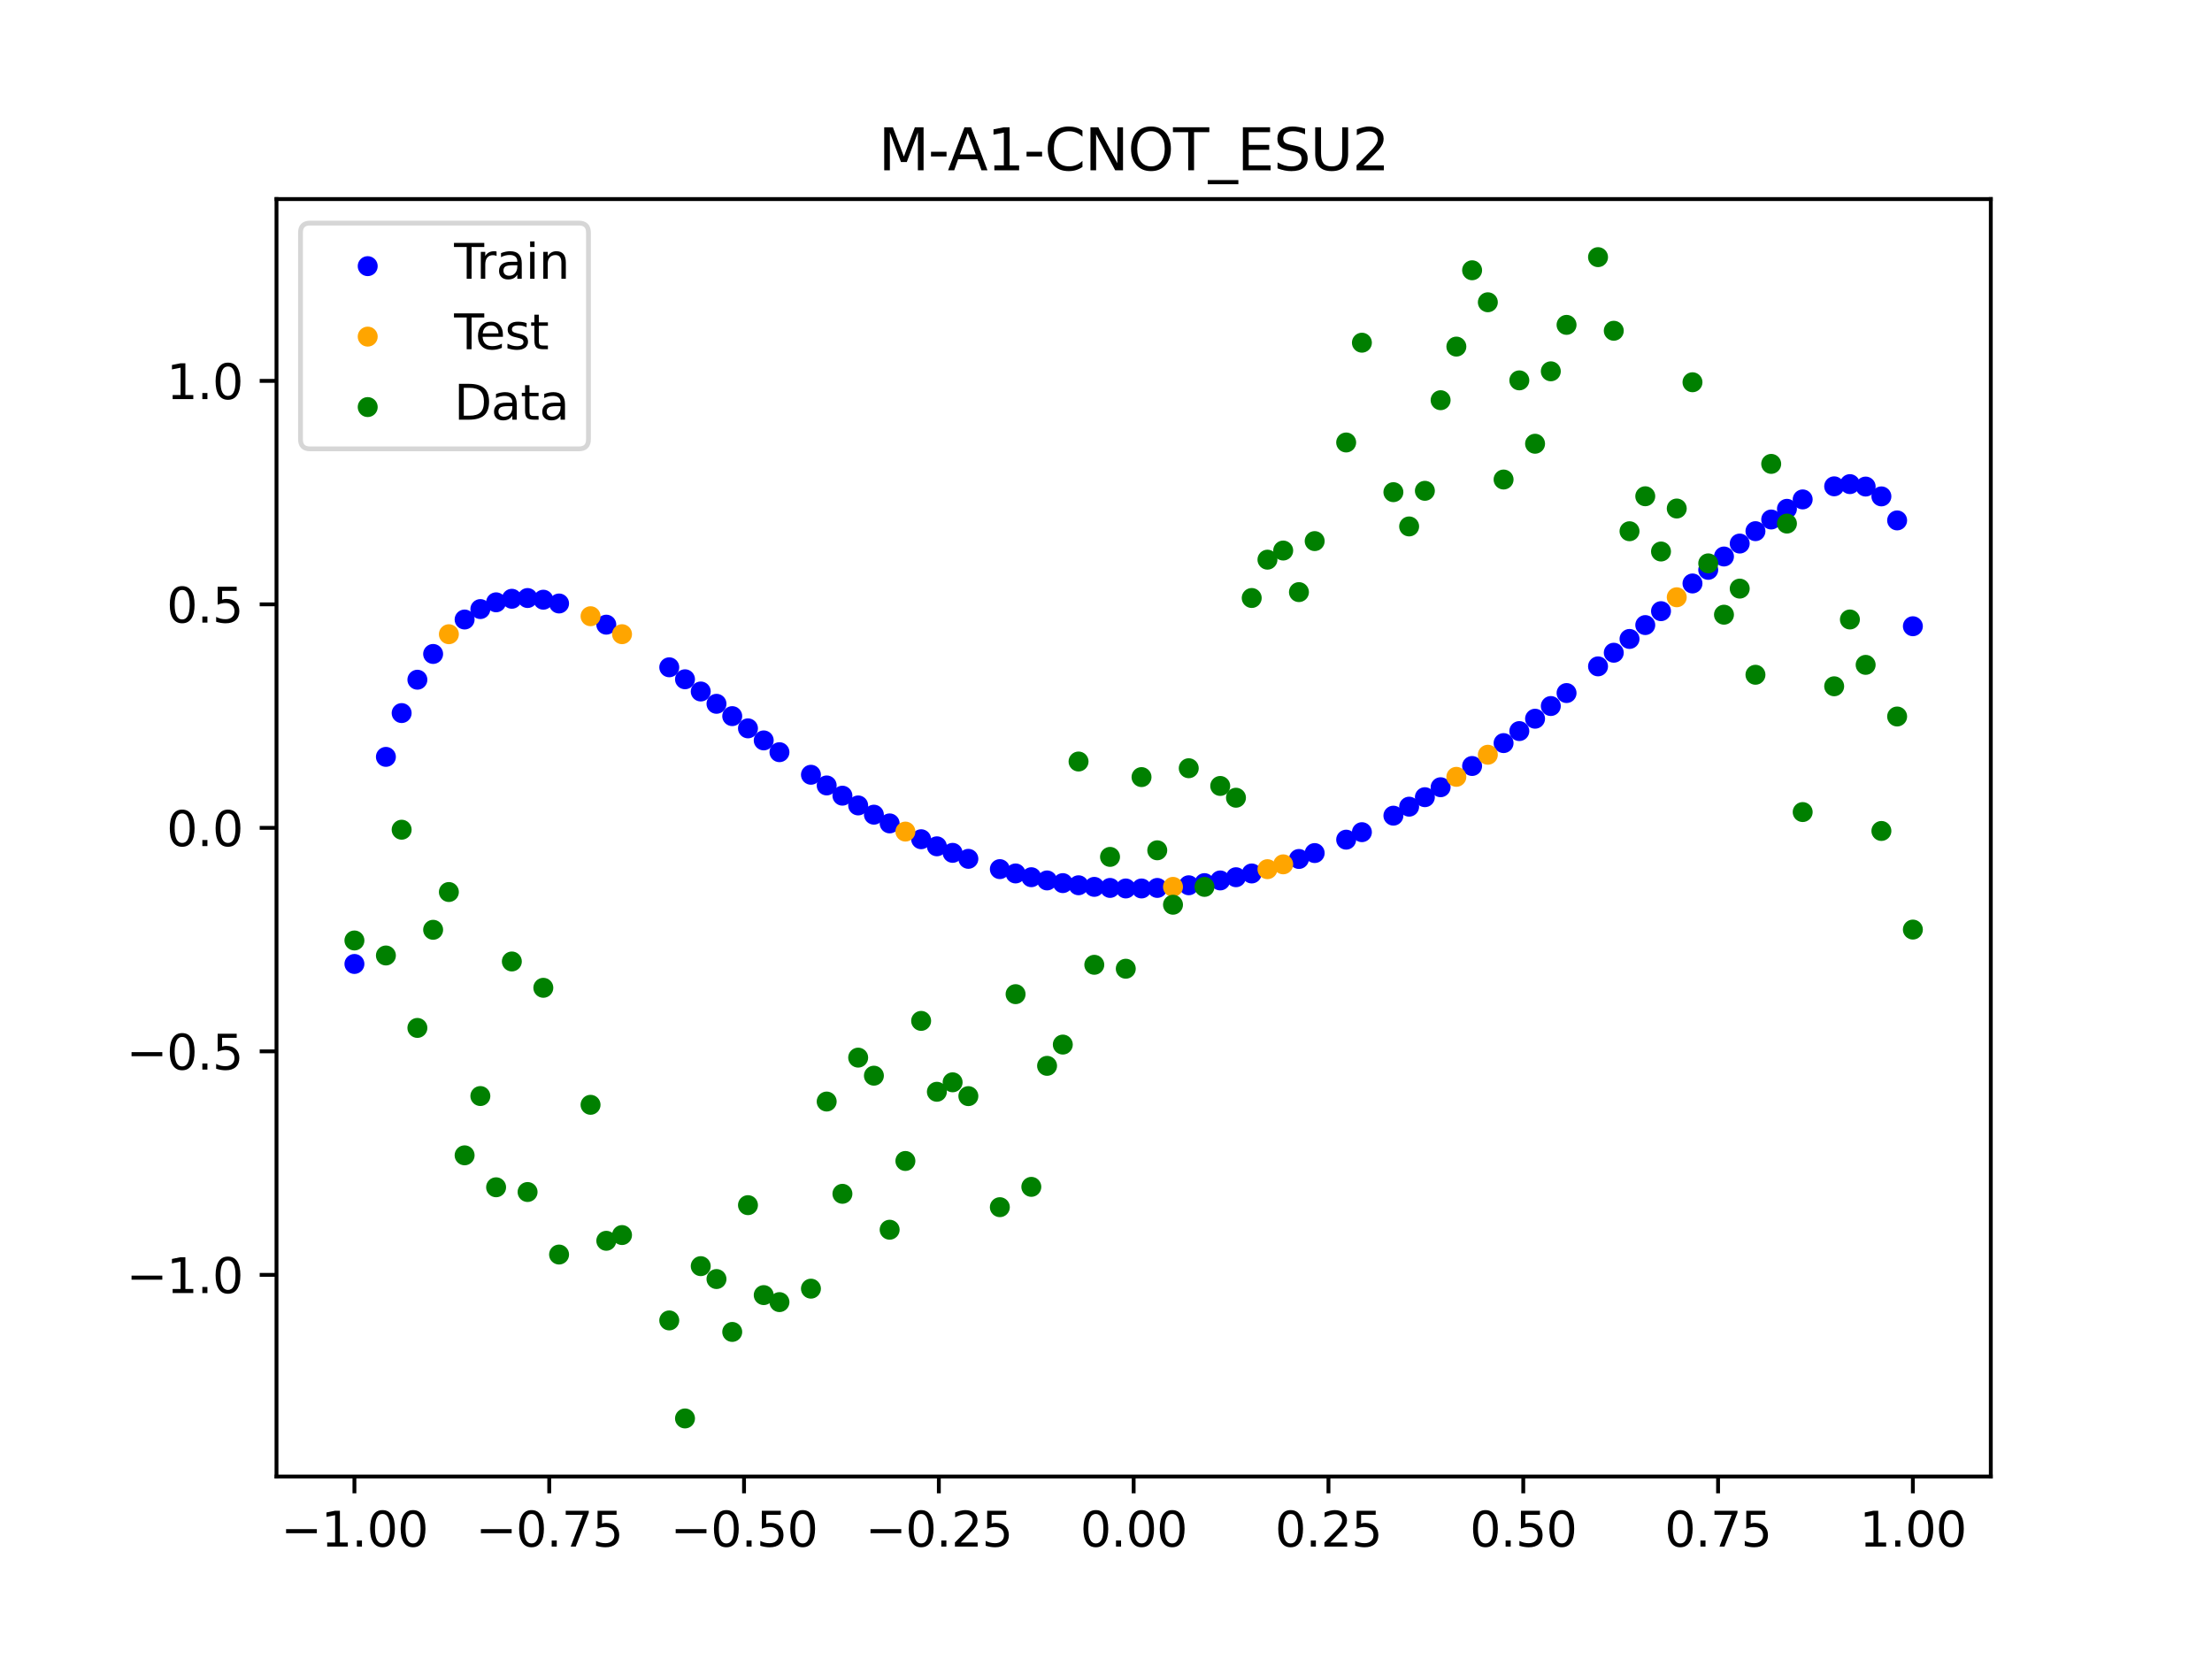 <?xml version="1.0" encoding="utf-8" standalone="no"?>
<!DOCTYPE svg PUBLIC "-//W3C//DTD SVG 1.1//EN"
  "http://www.w3.org/Graphics/SVG/1.1/DTD/svg11.dtd">
<svg xmlns:xlink="http://www.w3.org/1999/xlink" width="460.8pt" height="345.6pt" viewBox="0 0 460.8 345.6" xmlns="http://www.w3.org/2000/svg" version="1.1">
 <defs>
  <style type="text/css">*{stroke-linejoin: round; stroke-linecap: butt}</style>
 </defs>
 <g id="figure_1">
  <g id="patch_1">
   <path d="M 0 345.6 
L 460.8 345.6 
L 460.8 0 
L 0 0 
z
" style="fill: #ffffff"/>
  </g>
  <g id="axes_1">
   <g id="patch_2">
    <path d="M 57.6 307.584 
L 414.72 307.584 
L 414.72 41.472 
L 57.6 41.472 
z
" style="fill: #ffffff"/>
   </g>
   <g id="PathCollection_1">
    <defs>
     <path id="m9746811787" d="M 0 1.581 
C 0.419 1.581 0.822 1.415 1.118 1.118 
C 1.415 0.822 1.581 0.419 1.581 0 
C 1.581 -0.419 1.415 -0.822 1.118 -1.118 
C 0.822 -1.415 0.419 -1.581 0 -1.581 
C -0.419 -1.581 -0.822 -1.415 -1.118 -1.118 
C -1.415 -0.822 -1.581 -0.419 -1.581 0 
C -1.581 0.419 -1.415 0.822 -1.118 1.118 
C -0.822 1.415 -0.419 1.581 0 1.581 
z
" style="stroke: #0000ff"/>
    </defs>
    <g clip-path="url(#p34434b87da)">
     <use xlink:href="#m9746811787" x="178.772" y="167.786" style="fill: #0000ff; stroke: #0000ff"/>
     <use xlink:href="#m9746811787" x="234.52" y="185.085" style="fill: #0000ff; stroke: #0000ff"/>
     <use xlink:href="#m9746811787" x="142.699" y="141.506" style="fill: #0000ff; stroke: #0000ff"/>
     <use xlink:href="#m9746811787" x="336.18" y="135.976" style="fill: #0000ff; stroke: #0000ff"/>
     <use xlink:href="#m9746811787" x="198.448" y="177.665" style="fill: #0000ff; stroke: #0000ff"/>
     <use xlink:href="#m9746811787" x="80.391" y="157.671" style="fill: #0000ff; stroke: #0000ff"/>
     <use xlink:href="#m9746811787" x="382.091" y="101.31" style="fill: #0000ff; stroke: #0000ff"/>
     <use xlink:href="#m9746811787" x="391.929" y="103.407" style="fill: #0000ff; stroke: #0000ff"/>
     <use xlink:href="#m9746811787" x="106.626" y="124.736" style="fill: #0000ff; stroke: #0000ff"/>
     <use xlink:href="#m9746811787" x="300.107" y="163.996" style="fill: #0000ff; stroke: #0000ff"/>
     <use xlink:href="#m9746811787" x="159.096" y="154.239" style="fill: #0000ff; stroke: #0000ff"/>
     <use xlink:href="#m9746811787" x="368.973" y="108.222" style="fill: #0000ff; stroke: #0000ff"/>
     <use xlink:href="#m9746811787" x="319.783" y="149.722" style="fill: #0000ff; stroke: #0000ff"/>
     <use xlink:href="#m9746811787" x="113.185" y="124.929" style="fill: #0000ff; stroke: #0000ff"/>
     <use xlink:href="#m9746811787" x="398.487" y="130.457" style="fill: #0000ff; stroke: #0000ff"/>
     <use xlink:href="#m9746811787" x="155.816" y="151.73" style="fill: #0000ff; stroke: #0000ff"/>
     <use xlink:href="#m9746811787" x="355.856" y="118.709" style="fill: #0000ff; stroke: #0000ff"/>
     <use xlink:href="#m9746811787" x="211.565" y="181.954" style="fill: #0000ff; stroke: #0000ff"/>
     <use xlink:href="#m9746811787" x="126.302" y="130.13" style="fill: #0000ff; stroke: #0000ff"/>
     <use xlink:href="#m9746811787" x="254.196" y="183.412" style="fill: #0000ff; stroke: #0000ff"/>
     <use xlink:href="#m9746811787" x="270.593" y="178.939" style="fill: #0000ff; stroke: #0000ff"/>
     <use xlink:href="#m9746811787" x="346.018" y="127.316" style="fill: #0000ff; stroke: #0000ff"/>
     <use xlink:href="#m9746811787" x="290.269" y="169.919" style="fill: #0000ff; stroke: #0000ff"/>
     <use xlink:href="#m9746811787" x="339.459" y="133.105" style="fill: #0000ff; stroke: #0000ff"/>
     <use xlink:href="#m9746811787" x="241.079" y="184.973" style="fill: #0000ff; stroke: #0000ff"/>
     <use xlink:href="#m9746811787" x="208.286" y="181.054" style="fill: #0000ff; stroke: #0000ff"/>
     <use xlink:href="#m9746811787" x="195.168" y="176.303" style="fill: #0000ff; stroke: #0000ff"/>
     <use xlink:href="#m9746811787" x="273.872" y="177.709" style="fill: #0000ff; stroke: #0000ff"/>
     <use xlink:href="#m9746811787" x="306.666" y="159.572" style="fill: #0000ff; stroke: #0000ff"/>
     <use xlink:href="#m9746811787" x="362.415" y="113.233" style="fill: #0000ff; stroke: #0000ff"/>
     <use xlink:href="#m9746811787" x="172.213" y="163.623" style="fill: #0000ff; stroke: #0000ff"/>
     <use xlink:href="#m9746811787" x="109.905" y="124.58" style="fill: #0000ff; stroke: #0000ff"/>
     <use xlink:href="#m9746811787" x="326.342" y="144.376" style="fill: #0000ff; stroke: #0000ff"/>
     <use xlink:href="#m9746811787" x="185.33" y="171.529" style="fill: #0000ff; stroke: #0000ff"/>
     <use xlink:href="#m9746811787" x="86.95" y="141.597" style="fill: #0000ff; stroke: #0000ff"/>
     <use xlink:href="#m9746811787" x="182.051" y="169.712" style="fill: #0000ff; stroke: #0000ff"/>
     <use xlink:href="#m9746811787" x="214.844" y="182.739" style="fill: #0000ff; stroke: #0000ff"/>
     <use xlink:href="#m9746811787" x="385.37" y="100.851" style="fill: #0000ff; stroke: #0000ff"/>
     <use xlink:href="#m9746811787" x="280.431" y="174.917" style="fill: #0000ff; stroke: #0000ff"/>
     <use xlink:href="#m9746811787" x="73.833" y="200.81" style="fill: #0000ff; stroke: #0000ff"/>
     <use xlink:href="#m9746811787" x="90.229" y="136.23" style="fill: #0000ff; stroke: #0000ff"/>
     <use xlink:href="#m9746811787" x="316.504" y="152.298" style="fill: #0000ff; stroke: #0000ff"/>
     <use xlink:href="#m9746811787" x="83.671" y="148.547" style="fill: #0000ff; stroke: #0000ff"/>
     <use xlink:href="#m9746811787" x="227.962" y="184.751" style="fill: #0000ff; stroke: #0000ff"/>
     <use xlink:href="#m9746811787" x="342.739" y="130.214" style="fill: #0000ff; stroke: #0000ff"/>
     <use xlink:href="#m9746811787" x="313.224" y="154.801" style="fill: #0000ff; stroke: #0000ff"/>
     <use xlink:href="#m9746811787" x="221.403" y="183.97" style="fill: #0000ff; stroke: #0000ff"/>
     <use xlink:href="#m9746811787" x="293.548" y="168.044" style="fill: #0000ff; stroke: #0000ff"/>
     <use xlink:href="#m9746811787" x="247.638" y="184.416" style="fill: #0000ff; stroke: #0000ff"/>
     <use xlink:href="#m9746811787" x="139.42" y="139.01" style="fill: #0000ff; stroke: #0000ff"/>
     <use xlink:href="#m9746811787" x="96.788" y="129.056" style="fill: #0000ff; stroke: #0000ff"/>
     <use xlink:href="#m9746811787" x="201.727" y="178.91" style="fill: #0000ff; stroke: #0000ff"/>
     <use xlink:href="#m9746811787" x="152.537" y="149.183" style="fill: #0000ff; stroke: #0000ff"/>
     <use xlink:href="#m9746811787" x="323.062" y="147.079" style="fill: #0000ff; stroke: #0000ff"/>
     <use xlink:href="#m9746811787" x="168.934" y="161.397" style="fill: #0000ff; stroke: #0000ff"/>
     <use xlink:href="#m9746811787" x="231.241" y="184.973" style="fill: #0000ff; stroke: #0000ff"/>
     <use xlink:href="#m9746811787" x="257.476" y="182.742" style="fill: #0000ff; stroke: #0000ff"/>
     <use xlink:href="#m9746811787" x="296.828" y="166.069" style="fill: #0000ff; stroke: #0000ff"/>
     <use xlink:href="#m9746811787" x="250.917" y="183.97" style="fill: #0000ff; stroke: #0000ff"/>
     <use xlink:href="#m9746811787" x="100.067" y="126.881" style="fill: #0000ff; stroke: #0000ff"/>
     <use xlink:href="#m9746811787" x="283.71" y="173.357" style="fill: #0000ff; stroke: #0000ff"/>
     <use xlink:href="#m9746811787" x="103.347" y="125.475" style="fill: #0000ff; stroke: #0000ff"/>
     <use xlink:href="#m9746811787" x="224.682" y="184.416" style="fill: #0000ff; stroke: #0000ff"/>
     <use xlink:href="#m9746811787" x="116.464" y="125.718" style="fill: #0000ff; stroke: #0000ff"/>
     <use xlink:href="#m9746811787" x="365.694" y="110.651" style="fill: #0000ff; stroke: #0000ff"/>
     <use xlink:href="#m9746811787" x="191.889" y="174.827" style="fill: #0000ff; stroke: #0000ff"/>
     <use xlink:href="#m9746811787" x="332.9" y="138.817" style="fill: #0000ff; stroke: #0000ff"/>
     <use xlink:href="#m9746811787" x="352.577" y="121.547" style="fill: #0000ff; stroke: #0000ff"/>
     <use xlink:href="#m9746811787" x="237.8" y="185.085" style="fill: #0000ff; stroke: #0000ff"/>
     <use xlink:href="#m9746811787" x="218.124" y="183.411" style="fill: #0000ff; stroke: #0000ff"/>
     <use xlink:href="#m9746811787" x="175.492" y="165.755" style="fill: #0000ff; stroke: #0000ff"/>
     <use xlink:href="#m9746811787" x="375.532" y="104.037" style="fill: #0000ff; stroke: #0000ff"/>
     <use xlink:href="#m9746811787" x="388.649" y="101.36" style="fill: #0000ff; stroke: #0000ff"/>
     <use xlink:href="#m9746811787" x="372.253" y="105.996" style="fill: #0000ff; stroke: #0000ff"/>
     <use xlink:href="#m9746811787" x="395.208" y="108.411" style="fill: #0000ff; stroke: #0000ff"/>
     <use xlink:href="#m9746811787" x="359.135" y="115.93" style="fill: #0000ff; stroke: #0000ff"/>
     <use xlink:href="#m9746811787" x="149.258" y="146.617" style="fill: #0000ff; stroke: #0000ff"/>
     <use xlink:href="#m9746811787" x="162.375" y="156.695" style="fill: #0000ff; stroke: #0000ff"/>
     <use xlink:href="#m9746811787" x="145.978" y="144.05" style="fill: #0000ff; stroke: #0000ff"/>
     <use xlink:href="#m9746811787" x="260.755" y="181.96" style="fill: #0000ff; stroke: #0000ff"/>
    </g>
   </g>
   <g id="PathCollection_2">
    <defs>
     <path id="m8723410ed3" d="M 0 1.581 
C 0.419 1.581 0.822 1.415 1.118 1.118 
C 1.415 0.822 1.581 0.419 1.581 0 
C 1.581 -0.419 1.415 -0.822 1.118 -1.118 
C 0.822 -1.415 0.419 -1.581 0 -1.581 
C -0.419 -1.581 -0.822 -1.415 -1.118 -1.118 
C -1.415 -0.822 -1.581 -0.419 -1.581 0 
C -1.581 0.419 -1.415 0.822 -1.118 1.118 
C -0.822 1.415 -0.419 1.581 0 1.581 
z
" style="stroke: #ffa500"/>
    </defs>
    <g clip-path="url(#p34434b87da)">
     <use xlink:href="#m8723410ed3" x="303.386" y="161.829" style="fill: #ffa500; stroke: #ffa500"/>
     <use xlink:href="#m8723410ed3" x="309.945" y="157.228" style="fill: #ffa500; stroke: #ffa500"/>
     <use xlink:href="#m8723410ed3" x="349.297" y="124.422" style="fill: #ffa500; stroke: #ffa500"/>
     <use xlink:href="#m8723410ed3" x="129.581" y="132.114" style="fill: #ffa500; stroke: #ffa500"/>
     <use xlink:href="#m8723410ed3" x="264.034" y="181.065" style="fill: #ffa500; stroke: #ffa500"/>
     <use xlink:href="#m8723410ed3" x="267.314" y="180.058" style="fill: #ffa500; stroke: #ffa500"/>
     <use xlink:href="#m8723410ed3" x="123.023" y="128.371" style="fill: #ffa500; stroke: #ffa500"/>
     <use xlink:href="#m8723410ed3" x="244.358" y="184.751" style="fill: #ffa500; stroke: #ffa500"/>
     <use xlink:href="#m8723410ed3" x="188.61" y="173.235" style="fill: #ffa500; stroke: #ffa500"/>
     <use xlink:href="#m8723410ed3" x="93.509" y="132.12" style="fill: #ffa500; stroke: #ffa500"/>
    </g>
   </g>
   <g id="PathCollection_3">
    <defs>
     <path id="m1024bee031" d="M 0 1.581 
C 0.419 1.581 0.822 1.415 1.118 1.118 
C 1.415 0.822 1.581 0.419 1.581 0 
C 1.581 -0.419 1.415 -0.822 1.118 -1.118 
C 0.822 -1.415 0.419 -1.581 0 -1.581 
C -0.419 -1.581 -0.822 -1.415 -1.118 -1.118 
C -1.415 -0.822 -1.581 -0.419 -1.581 0 
C -1.581 0.419 -1.415 0.822 -1.118 1.118 
C -0.822 1.415 -0.419 1.581 0 1.581 
z
" style="stroke: #008000"/>
    </defs>
    <g clip-path="url(#p34434b87da)">
     <use xlink:href="#m1024bee031" x="178.772" y="220.323" style="fill: #008000; stroke: #008000"/>
     <use xlink:href="#m1024bee031" x="234.52" y="201.804" style="fill: #008000; stroke: #008000"/>
     <use xlink:href="#m1024bee031" x="142.699" y="295.488" style="fill: #008000; stroke: #008000"/>
     <use xlink:href="#m1024bee031" x="336.18" y="68.903" style="fill: #008000; stroke: #008000"/>
     <use xlink:href="#m1024bee031" x="198.448" y="225.464" style="fill: #008000; stroke: #008000"/>
     <use xlink:href="#m1024bee031" x="80.391" y="199.045" style="fill: #008000; stroke: #008000"/>
     <use xlink:href="#m1024bee031" x="382.091" y="142.966" style="fill: #008000; stroke: #008000"/>
     <use xlink:href="#m1024bee031" x="391.929" y="173.105" style="fill: #008000; stroke: #008000"/>
     <use xlink:href="#m1024bee031" x="106.626" y="200.292" style="fill: #008000; stroke: #008000"/>
     <use xlink:href="#m1024bee031" x="300.107" y="83.37" style="fill: #008000; stroke: #008000"/>
     <use xlink:href="#m1024bee031" x="159.096" y="269.794" style="fill: #008000; stroke: #008000"/>
     <use xlink:href="#m1024bee031" x="368.973" y="96.637" style="fill: #008000; stroke: #008000"/>
     <use xlink:href="#m1024bee031" x="319.783" y="92.44" style="fill: #008000; stroke: #008000"/>
     <use xlink:href="#m1024bee031" x="113.185" y="205.778" style="fill: #008000; stroke: #008000"/>
     <use xlink:href="#m1024bee031" x="398.487" y="193.648" style="fill: #008000; stroke: #008000"/>
     <use xlink:href="#m1024bee031" x="155.816" y="251.055" style="fill: #008000; stroke: #008000"/>
     <use xlink:href="#m1024bee031" x="355.856" y="117.359" style="fill: #008000; stroke: #008000"/>
     <use xlink:href="#m1024bee031" x="211.565" y="207.101" style="fill: #008000; stroke: #008000"/>
     <use xlink:href="#m1024bee031" x="126.302" y="258.48" style="fill: #008000; stroke: #008000"/>
     <use xlink:href="#m1024bee031" x="254.196" y="163.728" style="fill: #008000; stroke: #008000"/>
     <use xlink:href="#m1024bee031" x="270.593" y="123.348" style="fill: #008000; stroke: #008000"/>
     <use xlink:href="#m1024bee031" x="346.018" y="114.889" style="fill: #008000; stroke: #008000"/>
     <use xlink:href="#m1024bee031" x="290.269" y="102.528" style="fill: #008000; stroke: #008000"/>
     <use xlink:href="#m1024bee031" x="339.459" y="110.666" style="fill: #008000; stroke: #008000"/>
     <use xlink:href="#m1024bee031" x="241.079" y="177.133" style="fill: #008000; stroke: #008000"/>
     <use xlink:href="#m1024bee031" x="208.286" y="251.477" style="fill: #008000; stroke: #008000"/>
     <use xlink:href="#m1024bee031" x="195.168" y="227.437" style="fill: #008000; stroke: #008000"/>
     <use xlink:href="#m1024bee031" x="273.872" y="112.721" style="fill: #008000; stroke: #008000"/>
     <use xlink:href="#m1024bee031" x="306.666" y="56.303" style="fill: #008000; stroke: #008000"/>
     <use xlink:href="#m1024bee031" x="362.415" y="122.619" style="fill: #008000; stroke: #008000"/>
     <use xlink:href="#m1024bee031" x="172.213" y="229.472" style="fill: #008000; stroke: #008000"/>
     <use xlink:href="#m1024bee031" x="109.905" y="248.318" style="fill: #008000; stroke: #008000"/>
     <use xlink:href="#m1024bee031" x="326.342" y="67.676" style="fill: #008000; stroke: #008000"/>
     <use xlink:href="#m1024bee031" x="185.33" y="256.174" style="fill: #008000; stroke: #008000"/>
     <use xlink:href="#m1024bee031" x="86.95" y="214.136" style="fill: #008000; stroke: #008000"/>
     <use xlink:href="#m1024bee031" x="182.051" y="224.084" style="fill: #008000; stroke: #008000"/>
     <use xlink:href="#m1024bee031" x="214.844" y="247.244" style="fill: #008000; stroke: #008000"/>
     <use xlink:href="#m1024bee031" x="385.37" y="129.05" style="fill: #008000; stroke: #008000"/>
     <use xlink:href="#m1024bee031" x="280.431" y="92.177" style="fill: #008000; stroke: #008000"/>
     <use xlink:href="#m1024bee031" x="73.833" y="195.919" style="fill: #008000; stroke: #008000"/>
     <use xlink:href="#m1024bee031" x="90.229" y="193.694" style="fill: #008000; stroke: #008000"/>
     <use xlink:href="#m1024bee031" x="316.504" y="79.238" style="fill: #008000; stroke: #008000"/>
     <use xlink:href="#m1024bee031" x="83.671" y="172.844" style="fill: #008000; stroke: #008000"/>
     <use xlink:href="#m1024bee031" x="227.962" y="200.985" style="fill: #008000; stroke: #008000"/>
     <use xlink:href="#m1024bee031" x="342.739" y="103.379" style="fill: #008000; stroke: #008000"/>
     <use xlink:href="#m1024bee031" x="313.224" y="99.894" style="fill: #008000; stroke: #008000"/>
     <use xlink:href="#m1024bee031" x="221.403" y="217.604" style="fill: #008000; stroke: #008000"/>
     <use xlink:href="#m1024bee031" x="293.548" y="109.667" style="fill: #008000; stroke: #008000"/>
     <use xlink:href="#m1024bee031" x="247.638" y="160.036" style="fill: #008000; stroke: #008000"/>
     <use xlink:href="#m1024bee031" x="139.42" y="275.069" style="fill: #008000; stroke: #008000"/>
     <use xlink:href="#m1024bee031" x="96.788" y="240.675" style="fill: #008000; stroke: #008000"/>
     <use xlink:href="#m1024bee031" x="201.727" y="228.344" style="fill: #008000; stroke: #008000"/>
     <use xlink:href="#m1024bee031" x="152.537" y="277.466" style="fill: #008000; stroke: #008000"/>
     <use xlink:href="#m1024bee031" x="323.062" y="77.352" style="fill: #008000; stroke: #008000"/>
     <use xlink:href="#m1024bee031" x="168.934" y="268.453" style="fill: #008000; stroke: #008000"/>
     <use xlink:href="#m1024bee031" x="231.241" y="178.506" style="fill: #008000; stroke: #008000"/>
     <use xlink:href="#m1024bee031" x="257.476" y="166.181" style="fill: #008000; stroke: #008000"/>
     <use xlink:href="#m1024bee031" x="296.828" y="102.245" style="fill: #008000; stroke: #008000"/>
     <use xlink:href="#m1024bee031" x="250.917" y="184.756" style="fill: #008000; stroke: #008000"/>
     <use xlink:href="#m1024bee031" x="100.067" y="228.327" style="fill: #008000; stroke: #008000"/>
     <use xlink:href="#m1024bee031" x="283.71" y="71.389" style="fill: #008000; stroke: #008000"/>
     <use xlink:href="#m1024bee031" x="103.347" y="247.332" style="fill: #008000; stroke: #008000"/>
     <use xlink:href="#m1024bee031" x="224.682" y="158.638" style="fill: #008000; stroke: #008000"/>
     <use xlink:href="#m1024bee031" x="116.464" y="261.345" style="fill: #008000; stroke: #008000"/>
     <use xlink:href="#m1024bee031" x="365.694" y="140.566" style="fill: #008000; stroke: #008000"/>
     <use xlink:href="#m1024bee031" x="191.889" y="212.67" style="fill: #008000; stroke: #008000"/>
     <use xlink:href="#m1024bee031" x="332.9" y="53.568" style="fill: #008000; stroke: #008000"/>
     <use xlink:href="#m1024bee031" x="352.577" y="79.631" style="fill: #008000; stroke: #008000"/>
     <use xlink:href="#m1024bee031" x="237.8" y="161.882" style="fill: #008000; stroke: #008000"/>
     <use xlink:href="#m1024bee031" x="218.124" y="222.035" style="fill: #008000; stroke: #008000"/>
     <use xlink:href="#m1024bee031" x="175.492" y="248.692" style="fill: #008000; stroke: #008000"/>
     <use xlink:href="#m1024bee031" x="375.532" y="169.168" style="fill: #008000; stroke: #008000"/>
     <use xlink:href="#m1024bee031" x="388.649" y="138.503" style="fill: #008000; stroke: #008000"/>
     <use xlink:href="#m1024bee031" x="372.253" y="109.071" style="fill: #008000; stroke: #008000"/>
     <use xlink:href="#m1024bee031" x="395.208" y="149.26" style="fill: #008000; stroke: #008000"/>
     <use xlink:href="#m1024bee031" x="359.135" y="128.053" style="fill: #008000; stroke: #008000"/>
     <use xlink:href="#m1024bee031" x="149.258" y="266.448" style="fill: #008000; stroke: #008000"/>
     <use xlink:href="#m1024bee031" x="162.375" y="271.254" style="fill: #008000; stroke: #008000"/>
     <use xlink:href="#m1024bee031" x="145.978" y="263.762" style="fill: #008000; stroke: #008000"/>
     <use xlink:href="#m1024bee031" x="260.755" y="124.573" style="fill: #008000; stroke: #008000"/>
    </g>
   </g>
   <g id="PathCollection_4">
    <g clip-path="url(#p34434b87da)">
     <use xlink:href="#m1024bee031" x="303.386" y="72.202" style="fill: #008000; stroke: #008000"/>
     <use xlink:href="#m1024bee031" x="309.945" y="62.968" style="fill: #008000; stroke: #008000"/>
     <use xlink:href="#m1024bee031" x="349.297" y="105.934" style="fill: #008000; stroke: #008000"/>
     <use xlink:href="#m1024bee031" x="129.581" y="257.284" style="fill: #008000; stroke: #008000"/>
     <use xlink:href="#m1024bee031" x="264.034" y="116.589" style="fill: #008000; stroke: #008000"/>
     <use xlink:href="#m1024bee031" x="267.314" y="114.688" style="fill: #008000; stroke: #008000"/>
     <use xlink:href="#m1024bee031" x="123.023" y="230.152" style="fill: #008000; stroke: #008000"/>
     <use xlink:href="#m1024bee031" x="244.358" y="188.47" style="fill: #008000; stroke: #008000"/>
     <use xlink:href="#m1024bee031" x="188.61" y="241.853" style="fill: #008000; stroke: #008000"/>
     <use xlink:href="#m1024bee031" x="93.509" y="185.824" style="fill: #008000; stroke: #008000"/>
    </g>
   </g>
   <g id="matplotlib.axis_1">
    <g id="xtick_1">
     <g id="line2d_1">
      <defs>
       <path id="m58feeb6b85" d="M 0 0 
L 0 3.5 
" style="stroke: #000000; stroke-width: 0.8"/>
      </defs>
      <g>
       <use xlink:href="#m58feeb6b85" x="73.833" y="307.584" style="stroke: #000000; stroke-width: 0.8"/>
      </g>
     </g>
     <g id="text_1">
      <!-- −1.00 -->
      <g transform="translate(58.51 322.182) scale(0.1 -0.1)">
       <defs>
        <path id="DejaVuSans-2212" d="M 678 2272 
L 4684 2272 
L 4684 1741 
L 678 1741 
L 678 2272 
z
" transform="scale(0.016)"/>
        <path id="DejaVuSans-31" d="M 794 531 
L 1825 531 
L 1825 4091 
L 703 3866 
L 703 4441 
L 1819 4666 
L 2450 4666 
L 2450 531 
L 3481 531 
L 3481 0 
L 794 0 
L 794 531 
z
" transform="scale(0.016)"/>
        <path id="DejaVuSans-2e" d="M 684 794 
L 1344 794 
L 1344 0 
L 684 0 
L 684 794 
z
" transform="scale(0.016)"/>
        <path id="DejaVuSans-30" d="M 2034 4250 
Q 1547 4250 1301 3770 
Q 1056 3291 1056 2328 
Q 1056 1369 1301 889 
Q 1547 409 2034 409 
Q 2525 409 2770 889 
Q 3016 1369 3016 2328 
Q 3016 3291 2770 3770 
Q 2525 4250 2034 4250 
z
M 2034 4750 
Q 2819 4750 3233 4129 
Q 3647 3509 3647 2328 
Q 3647 1150 3233 529 
Q 2819 -91 2034 -91 
Q 1250 -91 836 529 
Q 422 1150 422 2328 
Q 422 3509 836 4129 
Q 1250 4750 2034 4750 
z
" transform="scale(0.016)"/>
       </defs>
       <use xlink:href="#DejaVuSans-2212"/>
       <use xlink:href="#DejaVuSans-31" x="83.789"/>
       <use xlink:href="#DejaVuSans-2e" x="147.412"/>
       <use xlink:href="#DejaVuSans-30" x="179.199"/>
       <use xlink:href="#DejaVuSans-30" x="242.822"/>
      </g>
     </g>
    </g>
    <g id="xtick_2">
     <g id="line2d_2">
      <g>
       <use xlink:href="#m58feeb6b85" x="114.415" y="307.584" style="stroke: #000000; stroke-width: 0.8"/>
      </g>
     </g>
     <g id="text_2">
      <!-- −0.75 -->
      <g transform="translate(99.092 322.182) scale(0.1 -0.1)">
       <defs>
        <path id="DejaVuSans-37" d="M 525 4666 
L 3525 4666 
L 3525 4397 
L 1831 0 
L 1172 0 
L 2766 4134 
L 525 4134 
L 525 4666 
z
" transform="scale(0.016)"/>
        <path id="DejaVuSans-35" d="M 691 4666 
L 3169 4666 
L 3169 4134 
L 1269 4134 
L 1269 2991 
Q 1406 3038 1543 3061 
Q 1681 3084 1819 3084 
Q 2600 3084 3056 2656 
Q 3513 2228 3513 1497 
Q 3513 744 3044 326 
Q 2575 -91 1722 -91 
Q 1428 -91 1123 -41 
Q 819 9 494 109 
L 494 744 
Q 775 591 1075 516 
Q 1375 441 1709 441 
Q 2250 441 2565 725 
Q 2881 1009 2881 1497 
Q 2881 1984 2565 2268 
Q 2250 2553 1709 2553 
Q 1456 2553 1204 2497 
Q 953 2441 691 2322 
L 691 4666 
z
" transform="scale(0.016)"/>
       </defs>
       <use xlink:href="#DejaVuSans-2212"/>
       <use xlink:href="#DejaVuSans-30" x="83.789"/>
       <use xlink:href="#DejaVuSans-2e" x="147.412"/>
       <use xlink:href="#DejaVuSans-37" x="179.199"/>
       <use xlink:href="#DejaVuSans-35" x="242.822"/>
      </g>
     </g>
    </g>
    <g id="xtick_3">
     <g id="line2d_3">
      <g>
       <use xlink:href="#m58feeb6b85" x="154.996" y="307.584" style="stroke: #000000; stroke-width: 0.8"/>
      </g>
     </g>
     <g id="text_3">
      <!-- −0.50 -->
      <g transform="translate(139.674 322.182) scale(0.1 -0.1)">
       <use xlink:href="#DejaVuSans-2212"/>
       <use xlink:href="#DejaVuSans-30" x="83.789"/>
       <use xlink:href="#DejaVuSans-2e" x="147.412"/>
       <use xlink:href="#DejaVuSans-35" x="179.199"/>
       <use xlink:href="#DejaVuSans-30" x="242.822"/>
      </g>
     </g>
    </g>
    <g id="xtick_4">
     <g id="line2d_4">
      <g>
       <use xlink:href="#m58feeb6b85" x="195.578" y="307.584" style="stroke: #000000; stroke-width: 0.8"/>
      </g>
     </g>
     <g id="text_4">
      <!-- −0.25 -->
      <g transform="translate(180.256 322.182) scale(0.1 -0.1)">
       <defs>
        <path id="DejaVuSans-32" d="M 1228 531 
L 3431 531 
L 3431 0 
L 469 0 
L 469 531 
Q 828 903 1448 1529 
Q 2069 2156 2228 2338 
Q 2531 2678 2651 2914 
Q 2772 3150 2772 3378 
Q 2772 3750 2511 3984 
Q 2250 4219 1831 4219 
Q 1534 4219 1204 4116 
Q 875 4013 500 3803 
L 500 4441 
Q 881 4594 1212 4672 
Q 1544 4750 1819 4750 
Q 2544 4750 2975 4387 
Q 3406 4025 3406 3419 
Q 3406 3131 3298 2873 
Q 3191 2616 2906 2266 
Q 2828 2175 2409 1742 
Q 1991 1309 1228 531 
z
" transform="scale(0.016)"/>
       </defs>
       <use xlink:href="#DejaVuSans-2212"/>
       <use xlink:href="#DejaVuSans-30" x="83.789"/>
       <use xlink:href="#DejaVuSans-2e" x="147.412"/>
       <use xlink:href="#DejaVuSans-32" x="179.199"/>
       <use xlink:href="#DejaVuSans-35" x="242.822"/>
      </g>
     </g>
    </g>
    <g id="xtick_5">
     <g id="line2d_5">
      <g>
       <use xlink:href="#m58feeb6b85" x="236.16" y="307.584" style="stroke: #000000; stroke-width: 0.8"/>
      </g>
     </g>
     <g id="text_5">
      <!-- 0.00 -->
      <g transform="translate(225.027 322.182) scale(0.1 -0.1)">
       <use xlink:href="#DejaVuSans-30"/>
       <use xlink:href="#DejaVuSans-2e" x="63.623"/>
       <use xlink:href="#DejaVuSans-30" x="95.41"/>
       <use xlink:href="#DejaVuSans-30" x="159.033"/>
      </g>
     </g>
    </g>
    <g id="xtick_6">
     <g id="line2d_6">
      <g>
       <use xlink:href="#m58feeb6b85" x="276.742" y="307.584" style="stroke: #000000; stroke-width: 0.8"/>
      </g>
     </g>
     <g id="text_6">
      <!-- 0.25 -->
      <g transform="translate(265.609 322.182) scale(0.1 -0.1)">
       <use xlink:href="#DejaVuSans-30"/>
       <use xlink:href="#DejaVuSans-2e" x="63.623"/>
       <use xlink:href="#DejaVuSans-32" x="95.41"/>
       <use xlink:href="#DejaVuSans-35" x="159.033"/>
      </g>
     </g>
    </g>
    <g id="xtick_7">
     <g id="line2d_7">
      <g>
       <use xlink:href="#m58feeb6b85" x="317.324" y="307.584" style="stroke: #000000; stroke-width: 0.8"/>
      </g>
     </g>
     <g id="text_7">
      <!-- 0.50 -->
      <g transform="translate(306.191 322.182) scale(0.1 -0.1)">
       <use xlink:href="#DejaVuSans-30"/>
       <use xlink:href="#DejaVuSans-2e" x="63.623"/>
       <use xlink:href="#DejaVuSans-35" x="95.41"/>
       <use xlink:href="#DejaVuSans-30" x="159.033"/>
      </g>
     </g>
    </g>
    <g id="xtick_8">
     <g id="line2d_8">
      <g>
       <use xlink:href="#m58feeb6b85" x="357.905" y="307.584" style="stroke: #000000; stroke-width: 0.8"/>
      </g>
     </g>
     <g id="text_8">
      <!-- 0.75 -->
      <g transform="translate(346.773 322.182) scale(0.1 -0.1)">
       <use xlink:href="#DejaVuSans-30"/>
       <use xlink:href="#DejaVuSans-2e" x="63.623"/>
       <use xlink:href="#DejaVuSans-37" x="95.41"/>
       <use xlink:href="#DejaVuSans-35" x="159.033"/>
      </g>
     </g>
    </g>
    <g id="xtick_9">
     <g id="line2d_9">
      <g>
       <use xlink:href="#m58feeb6b85" x="398.487" y="307.584" style="stroke: #000000; stroke-width: 0.8"/>
      </g>
     </g>
     <g id="text_9">
      <!-- 1.00 -->
      <g transform="translate(387.354 322.182) scale(0.1 -0.1)">
       <use xlink:href="#DejaVuSans-31"/>
       <use xlink:href="#DejaVuSans-2e" x="63.623"/>
       <use xlink:href="#DejaVuSans-30" x="95.41"/>
       <use xlink:href="#DejaVuSans-30" x="159.033"/>
      </g>
     </g>
    </g>
   </g>
   <g id="matplotlib.axis_2">
    <g id="ytick_1">
     <g id="line2d_10">
      <defs>
       <path id="me247eb176a" d="M 0 0 
L -3.5 0 
" style="stroke: #000000; stroke-width: 0.8"/>
      </defs>
      <g>
       <use xlink:href="#me247eb176a" x="57.6" y="265.57" style="stroke: #000000; stroke-width: 0.8"/>
      </g>
     </g>
     <g id="text_10">
      <!-- −1.0 -->
      <g transform="translate(26.317 269.37) scale(0.1 -0.1)">
       <use xlink:href="#DejaVuSans-2212"/>
       <use xlink:href="#DejaVuSans-31" x="83.789"/>
       <use xlink:href="#DejaVuSans-2e" x="147.412"/>
       <use xlink:href="#DejaVuSans-30" x="179.199"/>
      </g>
     </g>
    </g>
    <g id="ytick_2">
     <g id="line2d_11">
      <g>
       <use xlink:href="#me247eb176a" x="57.6" y="219.014" style="stroke: #000000; stroke-width: 0.8"/>
      </g>
     </g>
     <g id="text_11">
      <!-- −0.5 -->
      <g transform="translate(26.317 222.813) scale(0.1 -0.1)">
       <use xlink:href="#DejaVuSans-2212"/>
       <use xlink:href="#DejaVuSans-30" x="83.789"/>
       <use xlink:href="#DejaVuSans-2e" x="147.412"/>
       <use xlink:href="#DejaVuSans-35" x="179.199"/>
      </g>
     </g>
    </g>
    <g id="ytick_3">
     <g id="line2d_12">
      <g>
       <use xlink:href="#me247eb176a" x="57.6" y="172.457" style="stroke: #000000; stroke-width: 0.8"/>
      </g>
     </g>
     <g id="text_12">
      <!-- 0.0 -->
      <g transform="translate(34.697 176.256) scale(0.1 -0.1)">
       <use xlink:href="#DejaVuSans-30"/>
       <use xlink:href="#DejaVuSans-2e" x="63.623"/>
       <use xlink:href="#DejaVuSans-30" x="95.41"/>
      </g>
     </g>
    </g>
    <g id="ytick_4">
     <g id="line2d_13">
      <g>
       <use xlink:href="#me247eb176a" x="57.6" y="125.9" style="stroke: #000000; stroke-width: 0.8"/>
      </g>
     </g>
     <g id="text_13">
      <!-- 0.5 -->
      <g transform="translate(34.697 129.699) scale(0.1 -0.1)">
       <use xlink:href="#DejaVuSans-30"/>
       <use xlink:href="#DejaVuSans-2e" x="63.623"/>
       <use xlink:href="#DejaVuSans-35" x="95.41"/>
      </g>
     </g>
    </g>
    <g id="ytick_5">
     <g id="line2d_14">
      <g>
       <use xlink:href="#me247eb176a" x="57.6" y="79.343" style="stroke: #000000; stroke-width: 0.8"/>
      </g>
     </g>
     <g id="text_14">
      <!-- 1.0 -->
      <g transform="translate(34.697 83.143) scale(0.1 -0.1)">
       <use xlink:href="#DejaVuSans-31"/>
       <use xlink:href="#DejaVuSans-2e" x="63.623"/>
       <use xlink:href="#DejaVuSans-30" x="95.41"/>
      </g>
     </g>
    </g>
   </g>
   <g id="patch_3">
    <path d="M 57.6 307.584 
L 57.6 41.472 
" style="fill: none; stroke: #000000; stroke-width: 0.8; stroke-linejoin: miter; stroke-linecap: square"/>
   </g>
   <g id="patch_4">
    <path d="M 414.72 307.584 
L 414.72 41.472 
" style="fill: none; stroke: #000000; stroke-width: 0.8; stroke-linejoin: miter; stroke-linecap: square"/>
   </g>
   <g id="patch_5">
    <path d="M 57.6 307.584 
L 414.72 307.584 
" style="fill: none; stroke: #000000; stroke-width: 0.8; stroke-linejoin: miter; stroke-linecap: square"/>
   </g>
   <g id="patch_6">
    <path d="M 57.6 41.472 
L 414.72 41.472 
" style="fill: none; stroke: #000000; stroke-width: 0.8; stroke-linejoin: miter; stroke-linecap: square"/>
   </g>
   <g id="text_15">
    <!-- M-A1-CNOT_ESU2 -->
    <g transform="translate(182.992 35.472) scale(0.12 -0.12)">
     <defs>
      <path id="DejaVuSans-4d" d="M 628 4666 
L 1569 4666 
L 2759 1491 
L 3956 4666 
L 4897 4666 
L 4897 0 
L 4281 0 
L 4281 4097 
L 3078 897 
L 2444 897 
L 1241 4097 
L 1241 0 
L 628 0 
L 628 4666 
z
" transform="scale(0.016)"/>
      <path id="DejaVuSans-2d" d="M 313 2009 
L 1997 2009 
L 1997 1497 
L 313 1497 
L 313 2009 
z
" transform="scale(0.016)"/>
      <path id="DejaVuSans-41" d="M 2188 4044 
L 1331 1722 
L 3047 1722 
L 2188 4044 
z
M 1831 4666 
L 2547 4666 
L 4325 0 
L 3669 0 
L 3244 1197 
L 1141 1197 
L 716 0 
L 50 0 
L 1831 4666 
z
" transform="scale(0.016)"/>
      <path id="DejaVuSans-43" d="M 4122 4306 
L 4122 3641 
Q 3803 3938 3442 4084 
Q 3081 4231 2675 4231 
Q 1875 4231 1450 3742 
Q 1025 3253 1025 2328 
Q 1025 1406 1450 917 
Q 1875 428 2675 428 
Q 3081 428 3442 575 
Q 3803 722 4122 1019 
L 4122 359 
Q 3791 134 3420 21 
Q 3050 -91 2638 -91 
Q 1578 -91 968 557 
Q 359 1206 359 2328 
Q 359 3453 968 4101 
Q 1578 4750 2638 4750 
Q 3056 4750 3426 4639 
Q 3797 4528 4122 4306 
z
" transform="scale(0.016)"/>
      <path id="DejaVuSans-4e" d="M 628 4666 
L 1478 4666 
L 3547 763 
L 3547 4666 
L 4159 4666 
L 4159 0 
L 3309 0 
L 1241 3903 
L 1241 0 
L 628 0 
L 628 4666 
z
" transform="scale(0.016)"/>
      <path id="DejaVuSans-4f" d="M 2522 4238 
Q 1834 4238 1429 3725 
Q 1025 3213 1025 2328 
Q 1025 1447 1429 934 
Q 1834 422 2522 422 
Q 3209 422 3611 934 
Q 4013 1447 4013 2328 
Q 4013 3213 3611 3725 
Q 3209 4238 2522 4238 
z
M 2522 4750 
Q 3503 4750 4090 4092 
Q 4678 3434 4678 2328 
Q 4678 1225 4090 567 
Q 3503 -91 2522 -91 
Q 1538 -91 948 565 
Q 359 1222 359 2328 
Q 359 3434 948 4092 
Q 1538 4750 2522 4750 
z
" transform="scale(0.016)"/>
      <path id="DejaVuSans-54" d="M -19 4666 
L 3928 4666 
L 3928 4134 
L 2272 4134 
L 2272 0 
L 1638 0 
L 1638 4134 
L -19 4134 
L -19 4666 
z
" transform="scale(0.016)"/>
      <path id="DejaVuSans-5f" d="M 3263 -1063 
L 3263 -1509 
L -63 -1509 
L -63 -1063 
L 3263 -1063 
z
" transform="scale(0.016)"/>
      <path id="DejaVuSans-45" d="M 628 4666 
L 3578 4666 
L 3578 4134 
L 1259 4134 
L 1259 2753 
L 3481 2753 
L 3481 2222 
L 1259 2222 
L 1259 531 
L 3634 531 
L 3634 0 
L 628 0 
L 628 4666 
z
" transform="scale(0.016)"/>
      <path id="DejaVuSans-53" d="M 3425 4513 
L 3425 3897 
Q 3066 4069 2747 4153 
Q 2428 4238 2131 4238 
Q 1616 4238 1336 4038 
Q 1056 3838 1056 3469 
Q 1056 3159 1242 3001 
Q 1428 2844 1947 2747 
L 2328 2669 
Q 3034 2534 3370 2195 
Q 3706 1856 3706 1288 
Q 3706 609 3251 259 
Q 2797 -91 1919 -91 
Q 1588 -91 1214 -16 
Q 841 59 441 206 
L 441 856 
Q 825 641 1194 531 
Q 1563 422 1919 422 
Q 2459 422 2753 634 
Q 3047 847 3047 1241 
Q 3047 1584 2836 1778 
Q 2625 1972 2144 2069 
L 1759 2144 
Q 1053 2284 737 2584 
Q 422 2884 422 3419 
Q 422 4038 858 4394 
Q 1294 4750 2059 4750 
Q 2388 4750 2728 4690 
Q 3069 4631 3425 4513 
z
" transform="scale(0.016)"/>
      <path id="DejaVuSans-55" d="M 556 4666 
L 1191 4666 
L 1191 1831 
Q 1191 1081 1462 751 
Q 1734 422 2344 422 
Q 2950 422 3222 751 
Q 3494 1081 3494 1831 
L 3494 4666 
L 4128 4666 
L 4128 1753 
Q 4128 841 3676 375 
Q 3225 -91 2344 -91 
Q 1459 -91 1007 375 
Q 556 841 556 1753 
L 556 4666 
z
" transform="scale(0.016)"/>
     </defs>
     <use xlink:href="#DejaVuSans-4d"/>
     <use xlink:href="#DejaVuSans-2d" x="86.279"/>
     <use xlink:href="#DejaVuSans-41" x="120.113"/>
     <use xlink:href="#DejaVuSans-31" x="188.521"/>
     <use xlink:href="#DejaVuSans-2d" x="252.145"/>
     <use xlink:href="#DejaVuSans-43" x="288.229"/>
     <use xlink:href="#DejaVuSans-4e" x="358.053"/>
     <use xlink:href="#DejaVuSans-4f" x="432.857"/>
     <use xlink:href="#DejaVuSans-54" x="511.568"/>
     <use xlink:href="#DejaVuSans-5f" x="572.652"/>
     <use xlink:href="#DejaVuSans-45" x="622.652"/>
     <use xlink:href="#DejaVuSans-53" x="685.836"/>
     <use xlink:href="#DejaVuSans-55" x="749.312"/>
     <use xlink:href="#DejaVuSans-32" x="822.506"/>
    </g>
   </g>
   <g id="legend_1">
    <g id="patch_7">
     <path d="M 64.6 93.506 
L 120.588 93.506 
Q 122.588 93.506 122.588 91.506 
L 122.588 48.472 
Q 122.588 46.472 120.588 46.472 
L 64.6 46.472 
Q 62.6 46.472 62.6 48.472 
L 62.6 91.506 
Q 62.6 93.506 64.6 93.506 
z
" style="fill: #ffffff; opacity: 0.8; stroke: #cccccc; stroke-linejoin: miter"/>
    </g>
    <g id="PathCollection_5">
     <g>
      <use xlink:href="#m9746811787" x="76.6" y="55.445" style="fill: #0000ff; stroke: #0000ff"/>
     </g>
    </g>
    <g id="text_16">
     <!-- Train -->
     <g transform="translate(94.6 58.07) scale(0.1 -0.1)">
      <defs>
       <path id="DejaVuSans-72" d="M 2631 2963 
Q 2534 3019 2420 3045 
Q 2306 3072 2169 3072 
Q 1681 3072 1420 2755 
Q 1159 2438 1159 1844 
L 1159 0 
L 581 0 
L 581 3500 
L 1159 3500 
L 1159 2956 
Q 1341 3275 1631 3429 
Q 1922 3584 2338 3584 
Q 2397 3584 2469 3576 
Q 2541 3569 2628 3553 
L 2631 2963 
z
" transform="scale(0.016)"/>
       <path id="DejaVuSans-61" d="M 2194 1759 
Q 1497 1759 1228 1600 
Q 959 1441 959 1056 
Q 959 750 1161 570 
Q 1363 391 1709 391 
Q 2188 391 2477 730 
Q 2766 1069 2766 1631 
L 2766 1759 
L 2194 1759 
z
M 3341 1997 
L 3341 0 
L 2766 0 
L 2766 531 
Q 2569 213 2275 61 
Q 1981 -91 1556 -91 
Q 1019 -91 701 211 
Q 384 513 384 1019 
Q 384 1609 779 1909 
Q 1175 2209 1959 2209 
L 2766 2209 
L 2766 2266 
Q 2766 2663 2505 2880 
Q 2244 3097 1772 3097 
Q 1472 3097 1187 3025 
Q 903 2953 641 2809 
L 641 3341 
Q 956 3463 1253 3523 
Q 1550 3584 1831 3584 
Q 2591 3584 2966 3190 
Q 3341 2797 3341 1997 
z
" transform="scale(0.016)"/>
       <path id="DejaVuSans-69" d="M 603 3500 
L 1178 3500 
L 1178 0 
L 603 0 
L 603 3500 
z
M 603 4863 
L 1178 4863 
L 1178 4134 
L 603 4134 
L 603 4863 
z
" transform="scale(0.016)"/>
       <path id="DejaVuSans-6e" d="M 3513 2113 
L 3513 0 
L 2938 0 
L 2938 2094 
Q 2938 2591 2744 2837 
Q 2550 3084 2163 3084 
Q 1697 3084 1428 2787 
Q 1159 2491 1159 1978 
L 1159 0 
L 581 0 
L 581 3500 
L 1159 3500 
L 1159 2956 
Q 1366 3272 1645 3428 
Q 1925 3584 2291 3584 
Q 2894 3584 3203 3211 
Q 3513 2838 3513 2113 
z
" transform="scale(0.016)"/>
      </defs>
      <use xlink:href="#DejaVuSans-54"/>
      <use xlink:href="#DejaVuSans-72" x="46.334"/>
      <use xlink:href="#DejaVuSans-61" x="87.447"/>
      <use xlink:href="#DejaVuSans-69" x="148.727"/>
      <use xlink:href="#DejaVuSans-6e" x="176.51"/>
     </g>
    </g>
    <g id="PathCollection_6">
     <g>
      <use xlink:href="#m8723410ed3" x="76.6" y="70.124" style="fill: #ffa500; stroke: #ffa500"/>
     </g>
    </g>
    <g id="text_17">
     <!-- Test -->
     <g transform="translate(94.6 72.749) scale(0.1 -0.1)">
      <defs>
       <path id="DejaVuSans-65" d="M 3597 1894 
L 3597 1613 
L 953 1613 
Q 991 1019 1311 708 
Q 1631 397 2203 397 
Q 2534 397 2845 478 
Q 3156 559 3463 722 
L 3463 178 
Q 3153 47 2828 -22 
Q 2503 -91 2169 -91 
Q 1331 -91 842 396 
Q 353 884 353 1716 
Q 353 2575 817 3079 
Q 1281 3584 2069 3584 
Q 2775 3584 3186 3129 
Q 3597 2675 3597 1894 
z
M 3022 2063 
Q 3016 2534 2758 2815 
Q 2500 3097 2075 3097 
Q 1594 3097 1305 2825 
Q 1016 2553 972 2059 
L 3022 2063 
z
" transform="scale(0.016)"/>
       <path id="DejaVuSans-73" d="M 2834 3397 
L 2834 2853 
Q 2591 2978 2328 3040 
Q 2066 3103 1784 3103 
Q 1356 3103 1142 2972 
Q 928 2841 928 2578 
Q 928 2378 1081 2264 
Q 1234 2150 1697 2047 
L 1894 2003 
Q 2506 1872 2764 1633 
Q 3022 1394 3022 966 
Q 3022 478 2636 193 
Q 2250 -91 1575 -91 
Q 1294 -91 989 -36 
Q 684 19 347 128 
L 347 722 
Q 666 556 975 473 
Q 1284 391 1588 391 
Q 1994 391 2212 530 
Q 2431 669 2431 922 
Q 2431 1156 2273 1281 
Q 2116 1406 1581 1522 
L 1381 1569 
Q 847 1681 609 1914 
Q 372 2147 372 2553 
Q 372 3047 722 3315 
Q 1072 3584 1716 3584 
Q 2034 3584 2315 3537 
Q 2597 3491 2834 3397 
z
" transform="scale(0.016)"/>
       <path id="DejaVuSans-74" d="M 1172 4494 
L 1172 3500 
L 2356 3500 
L 2356 3053 
L 1172 3053 
L 1172 1153 
Q 1172 725 1289 603 
Q 1406 481 1766 481 
L 2356 481 
L 2356 0 
L 1766 0 
Q 1100 0 847 248 
Q 594 497 594 1153 
L 594 3053 
L 172 3053 
L 172 3500 
L 594 3500 
L 594 4494 
L 1172 4494 
z
" transform="scale(0.016)"/>
      </defs>
      <use xlink:href="#DejaVuSans-54"/>
      <use xlink:href="#DejaVuSans-65" x="44.084"/>
      <use xlink:href="#DejaVuSans-73" x="105.607"/>
      <use xlink:href="#DejaVuSans-74" x="157.707"/>
     </g>
    </g>
    <g id="PathCollection_7">
     <g>
      <use xlink:href="#m1024bee031" x="76.6" y="84.802" style="fill: #008000; stroke: #008000"/>
     </g>
    </g>
    <g id="text_18">
     <!-- Data -->
     <g transform="translate(94.6 87.427) scale(0.1 -0.1)">
      <defs>
       <path id="DejaVuSans-44" d="M 1259 4147 
L 1259 519 
L 2022 519 
Q 2988 519 3436 956 
Q 3884 1394 3884 2338 
Q 3884 3275 3436 3711 
Q 2988 4147 2022 4147 
L 1259 4147 
z
M 628 4666 
L 1925 4666 
Q 3281 4666 3915 4102 
Q 4550 3538 4550 2338 
Q 4550 1131 3912 565 
Q 3275 0 1925 0 
L 628 0 
L 628 4666 
z
" transform="scale(0.016)"/>
      </defs>
      <use xlink:href="#DejaVuSans-44"/>
      <use xlink:href="#DejaVuSans-61" x="77.002"/>
      <use xlink:href="#DejaVuSans-74" x="138.281"/>
      <use xlink:href="#DejaVuSans-61" x="177.49"/>
     </g>
    </g>
   </g>
  </g>
 </g>
 <defs>
  <clipPath id="p34434b87da">
   <rect x="57.6" y="41.472" width="357.12" height="266.112"/>
  </clipPath>
 </defs>
</svg>
